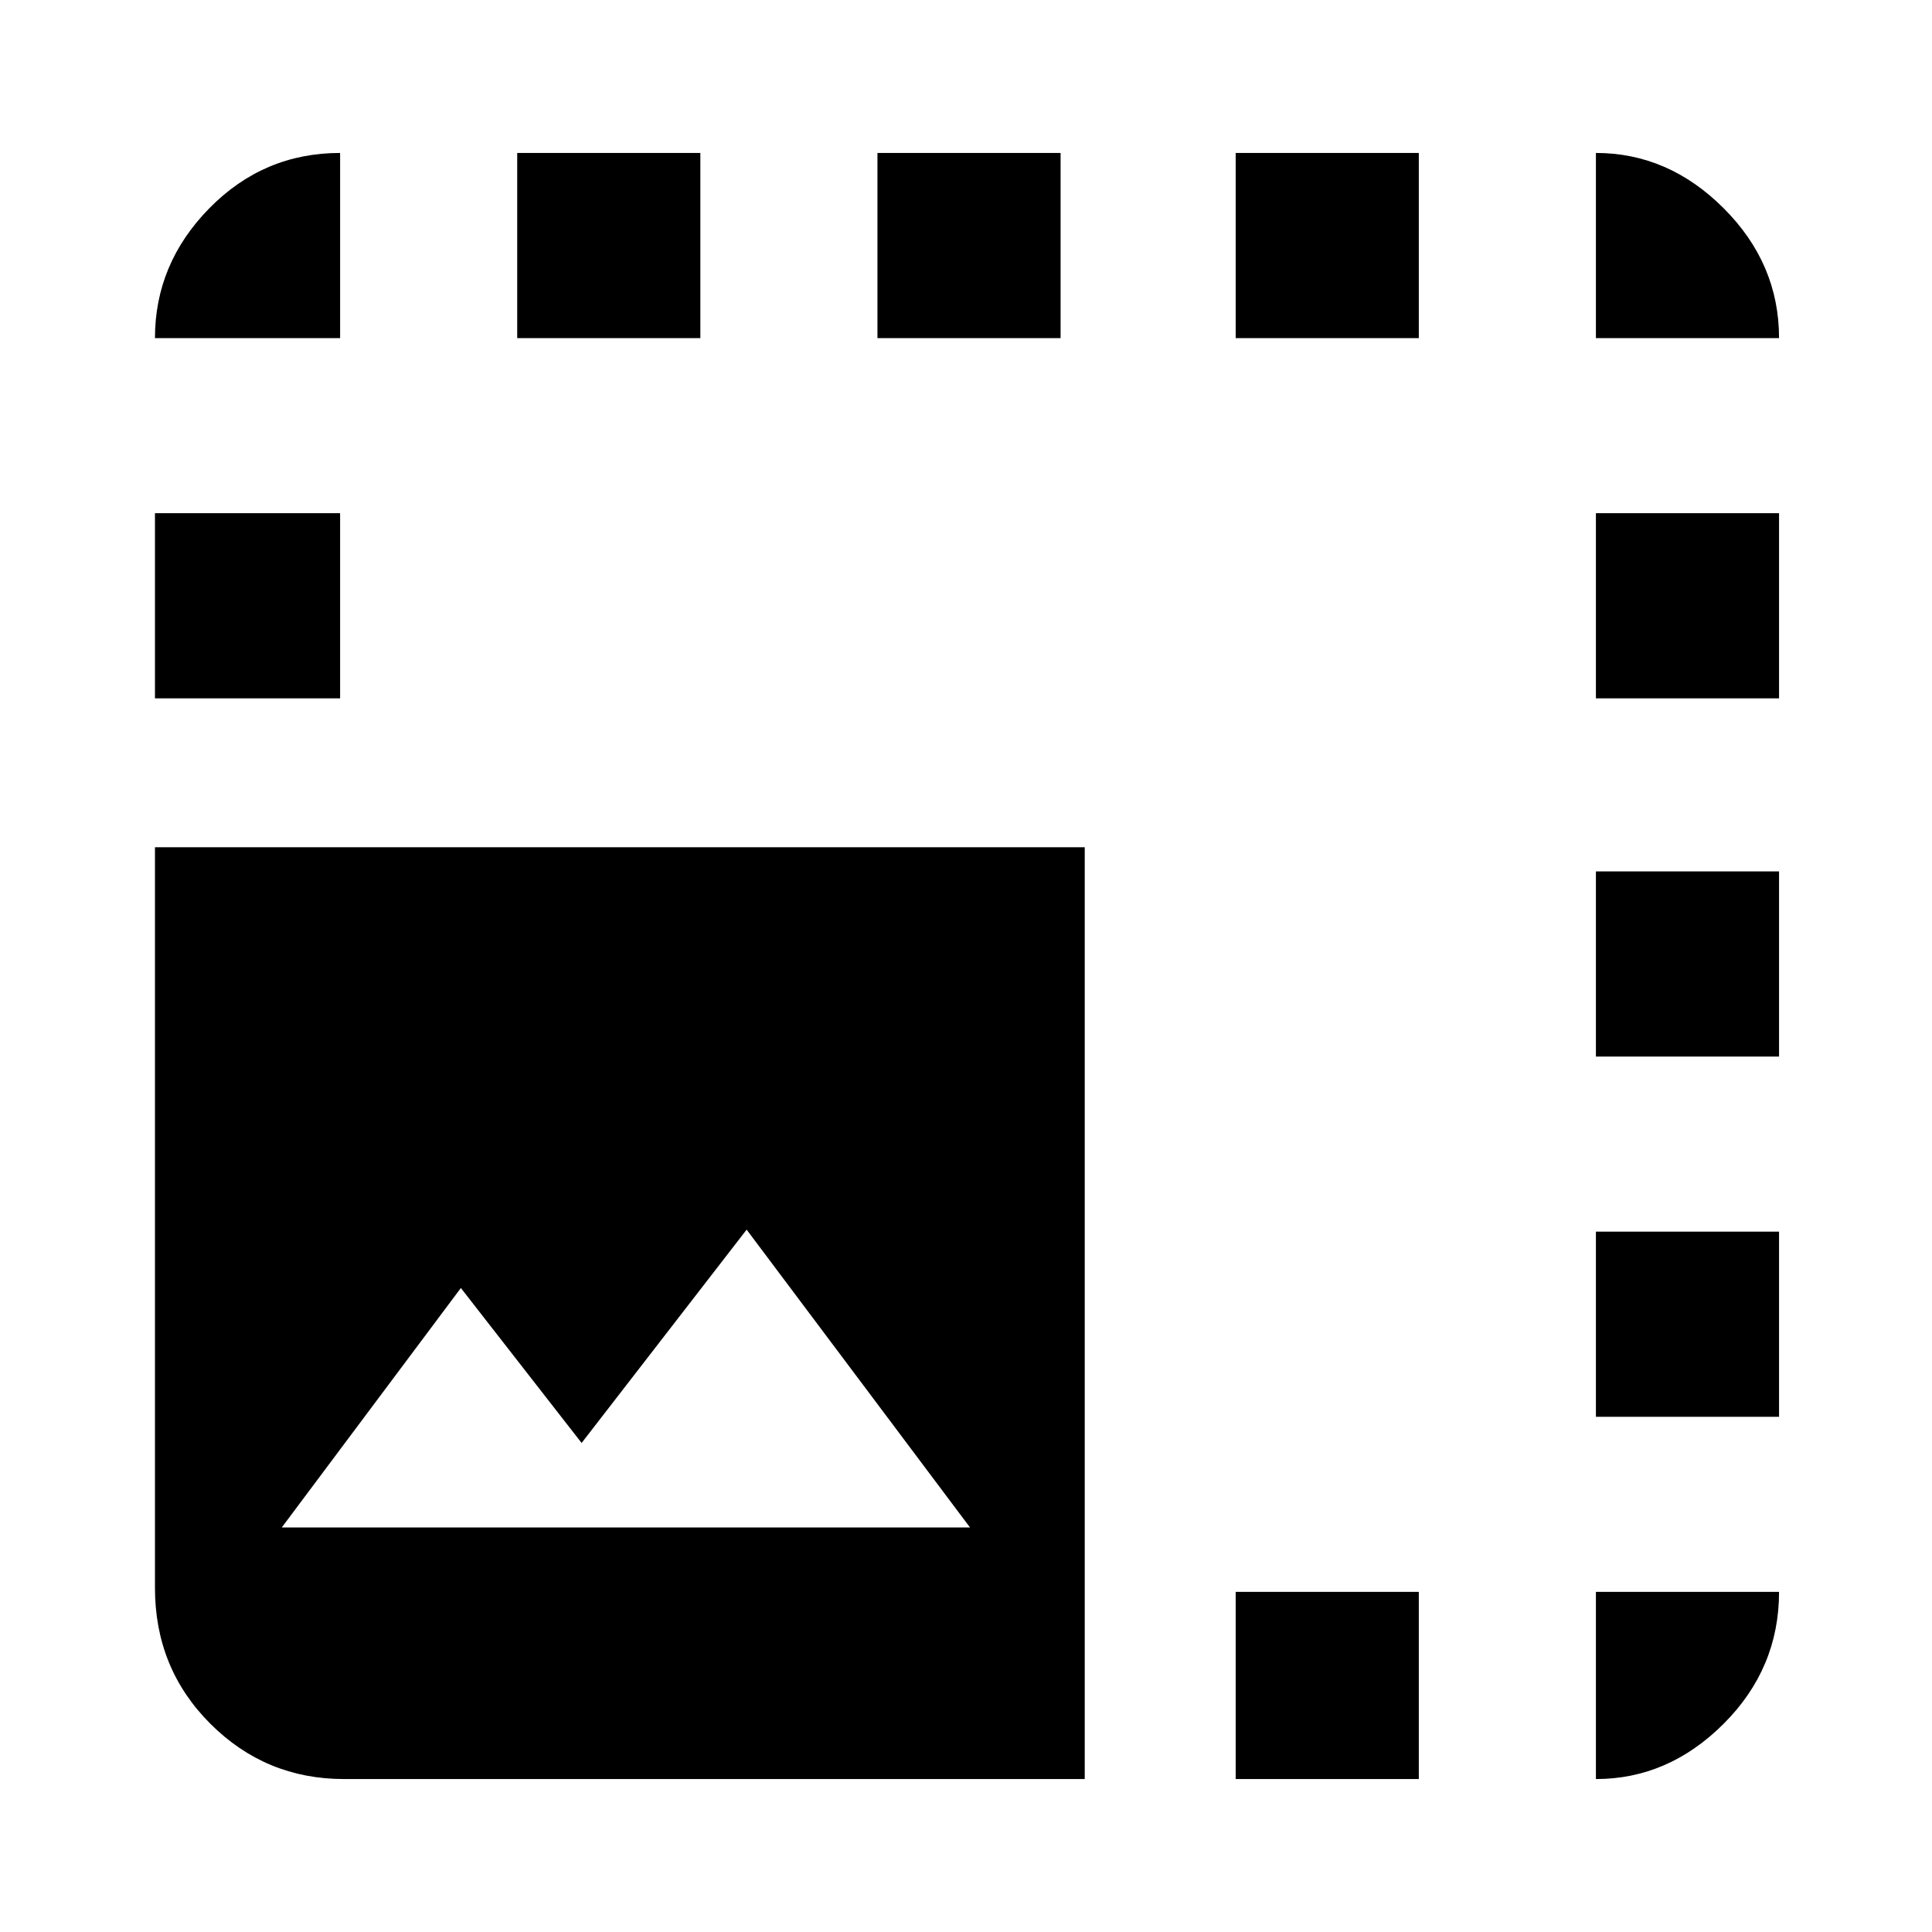 <svg xmlns="http://www.w3.org/2000/svg" height="48" width="48"><path d="M8.55 44.2q-1.95 0-3.325-1.375Q3.85 41.45 3.85 39.45v-18.4h23.1V44.2Zm22.15 0v-4.65h4.55v4.65Zm8.95 0v-4.65h4.55q0 1.9-1.375 3.275T39.65 44.2ZM7 37.95h17.1l-5.55-7.4-4.1 5.3-3-3.85Zm32.65-2.75v-4.6h4.55v4.6Zm0-8.95v-4.6h4.55v4.6Zm-35.8-8.9v-4.6h4.6v4.6Zm35.8 0v-4.6h4.55v4.6ZM3.85 8.4q0-1.85 1.35-3.225T8.45 3.8v4.6Zm9 0V3.8h4.55v4.6Zm8.95 0V3.8h4.55v4.6Zm8.9 0V3.8h4.55v4.6Zm8.95 0V3.8q1.8 0 3.175 1.375Q44.2 6.55 44.2 8.4Z"/></svg>